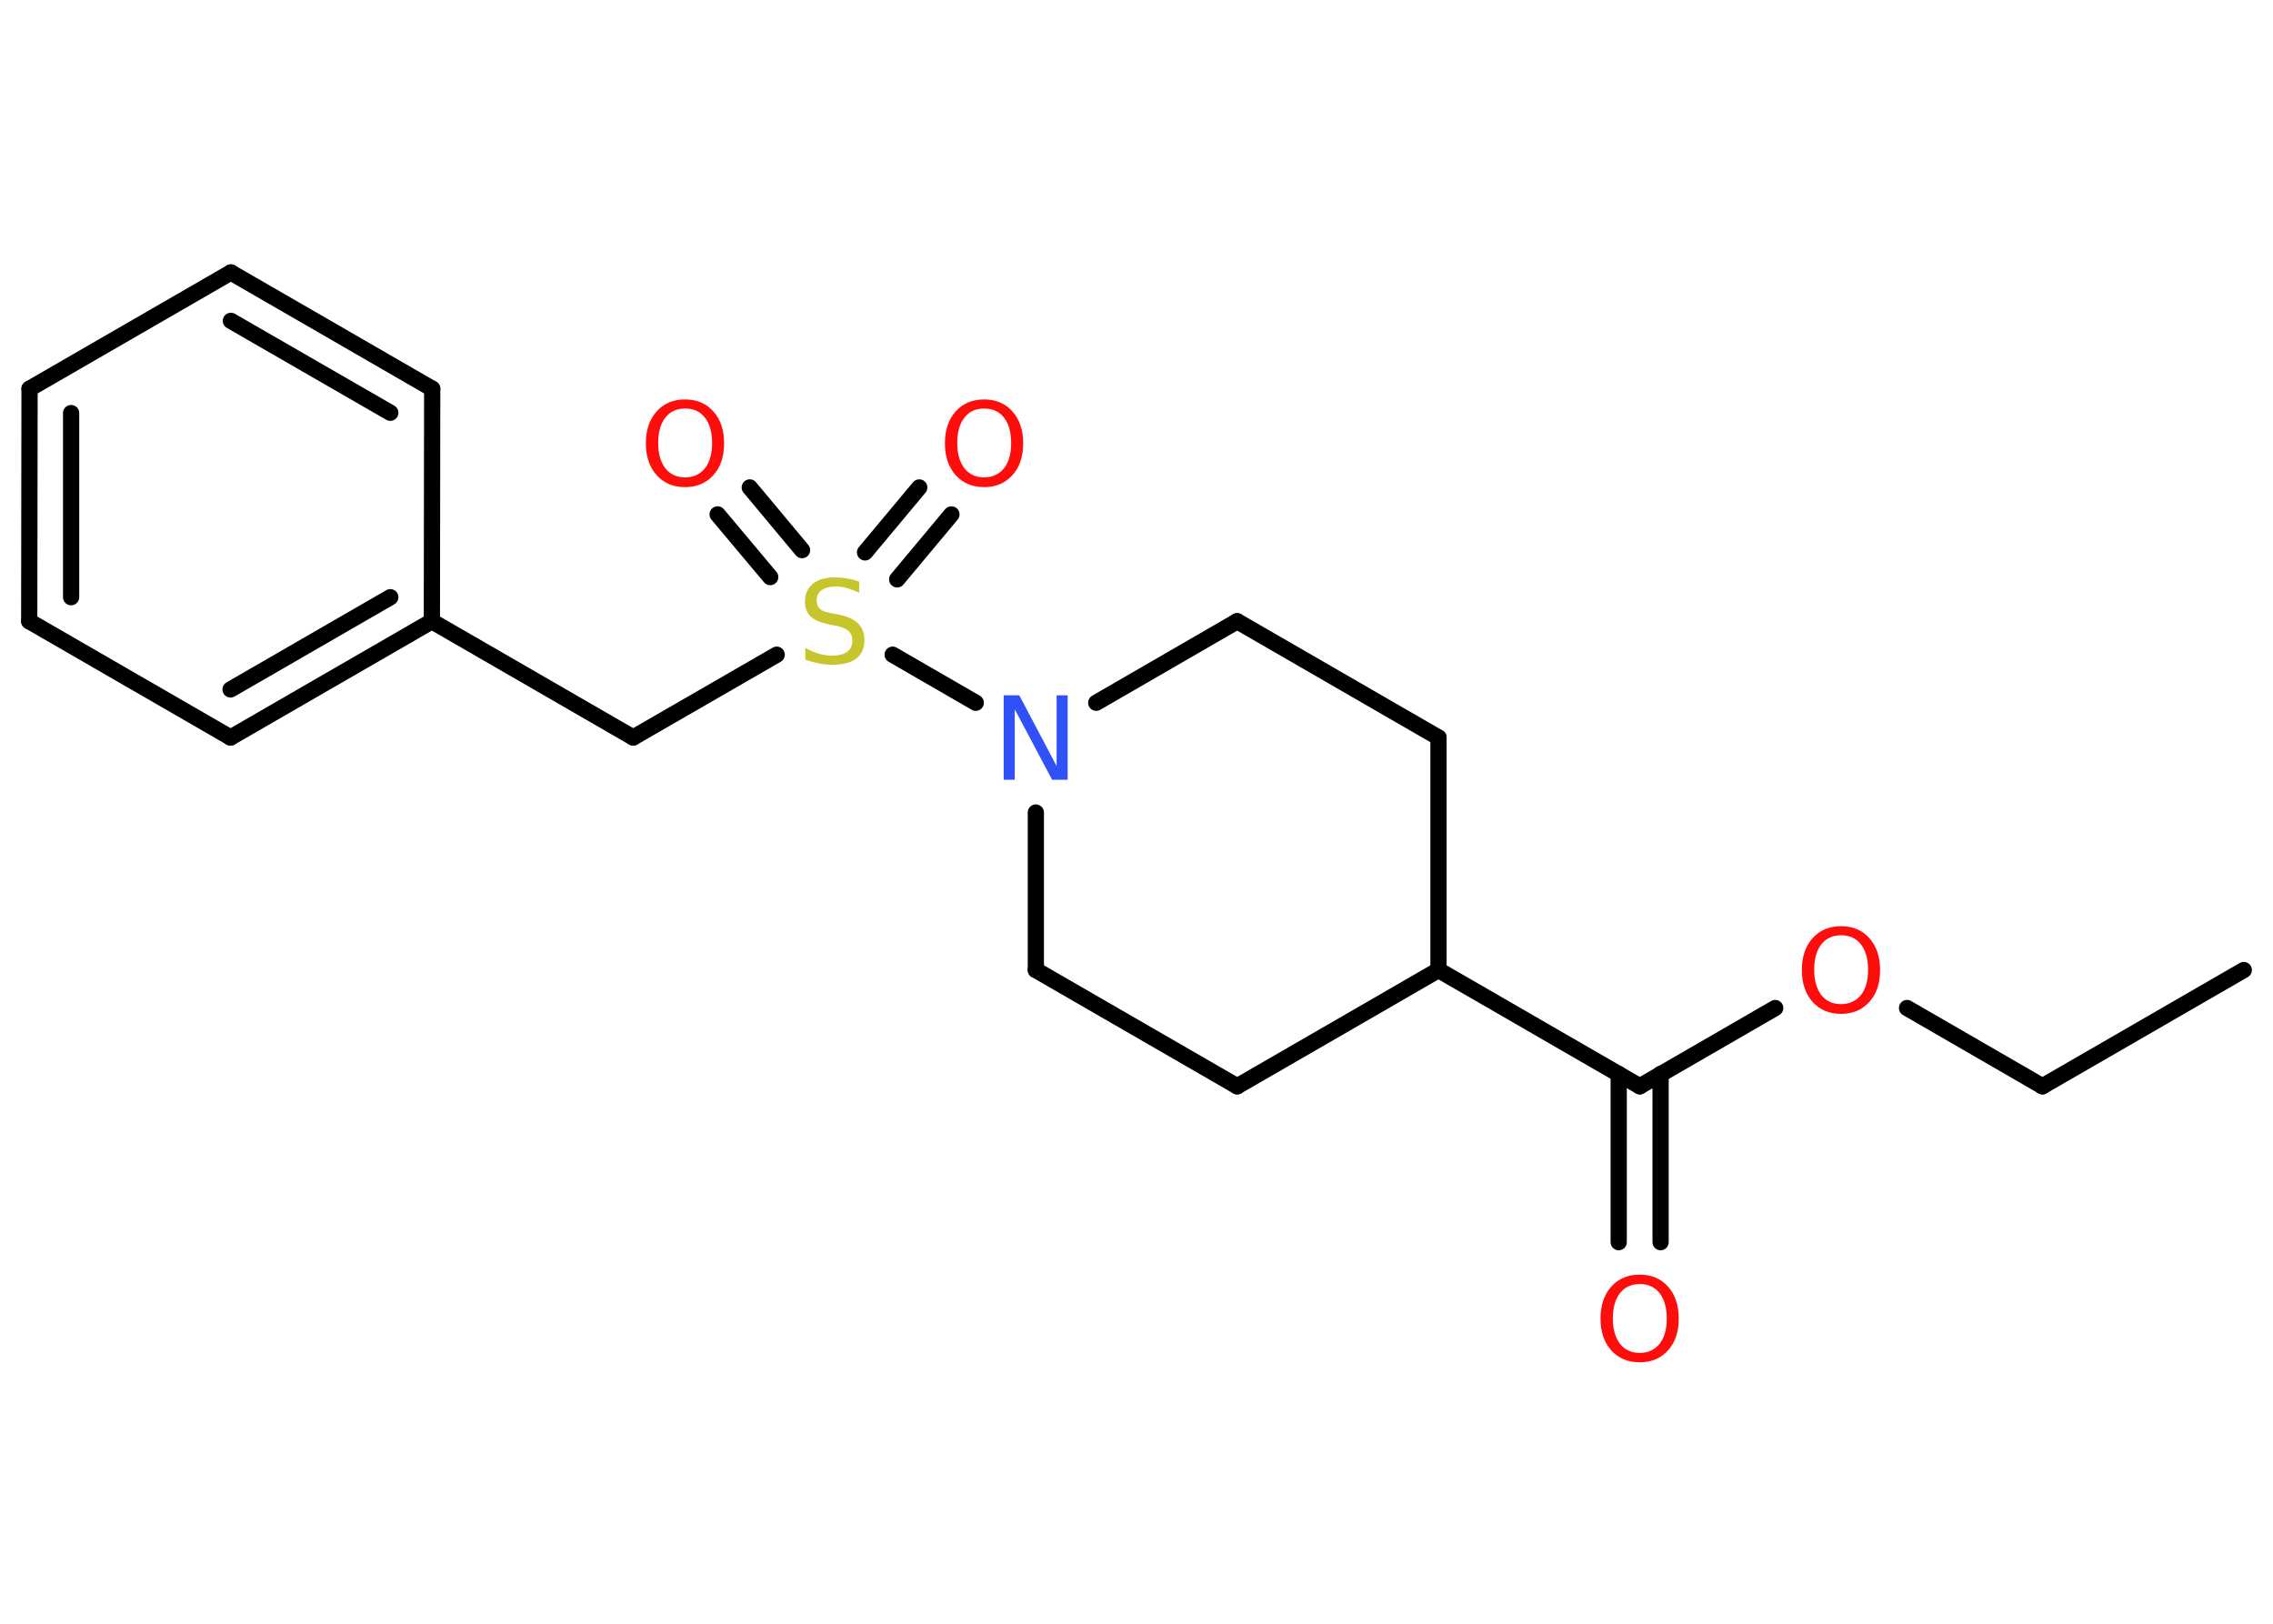 <?xml version='1.0' encoding='UTF-8'?>
<!DOCTYPE svg PUBLIC "-//W3C//DTD SVG 1.1//EN" "http://www.w3.org/Graphics/SVG/1.1/DTD/svg11.dtd">
<svg version='1.2' xmlns='http://www.w3.org/2000/svg' xmlns:xlink='http://www.w3.org/1999/xlink' width='70.0mm' height='50.0mm' viewBox='0 0 70.0 50.0'>
  <desc>Generated by the Chemistry Development Kit (http://github.com/cdk)</desc>
  <g stroke-linecap='round' stroke-linejoin='round' stroke='#000000' stroke-width='.5' fill='#FF0D0D'>
    <rect x='.0' y='.0' width='70.0' height='50.0' fill='#FFFFFF' stroke='none'/>
    <g id='mol1' class='mol'>
      <line id='mol1bnd1' class='bond' x1='69.1' y1='29.87' x2='62.9' y2='33.45'/>
      <line id='mol1bnd2' class='bond' x1='62.9' y1='33.45' x2='58.73' y2='31.04'/>
      <line id='mol1bnd3' class='bond' x1='54.67' y1='31.04' x2='50.5' y2='33.45'/>
      <g id='mol1bnd4' class='bond'>
        <line x1='51.14' y1='33.07' x2='51.14' y2='38.25'/>
        <line x1='49.85' y1='33.07' x2='49.85' y2='38.25'/>
      </g>
      <line id='mol1bnd5' class='bond' x1='50.5' y1='33.45' x2='44.3' y2='29.87'/>
      <line id='mol1bnd6' class='bond' x1='44.3' y1='29.87' x2='44.3' y2='22.71'/>
      <line id='mol1bnd7' class='bond' x1='44.3' y1='22.71' x2='38.1' y2='19.13'/>
      <line id='mol1bnd8' class='bond' x1='38.1' y1='19.13' x2='33.76' y2='21.64'/>
      <line id='mol1bnd9' class='bond' x1='30.05' y1='21.64' x2='27.49' y2='20.16'/>
      <g id='mol1bnd10' class='bond'>
        <line x1='26.64' y1='17.01' x2='28.31' y2='15.01'/>
        <line x1='27.63' y1='17.84' x2='29.3' y2='15.84'/>
      </g>
      <g id='mol1bnd11' class='bond'>
        <line x1='23.72' y1='17.77' x2='22.1' y2='15.84'/>
        <line x1='24.7' y1='16.94' x2='23.09' y2='15.01'/>
      </g>
      <line id='mol1bnd12' class='bond' x1='23.92' y1='20.16' x2='19.5' y2='22.71'/>
      <line id='mol1bnd13' class='bond' x1='19.5' y1='22.71' x2='13.3' y2='19.13'/>
      <g id='mol1bnd14' class='bond'>
        <line x1='7.1' y1='22.71' x2='13.3' y2='19.13'/>
        <line x1='7.1' y1='21.23' x2='12.02' y2='18.39'/>
      </g>
      <line id='mol1bnd15' class='bond' x1='7.1' y1='22.71' x2='.9' y2='19.13'/>
      <g id='mol1bnd16' class='bond'>
        <line x1='.91' y1='11.97' x2='.9' y2='19.13'/>
        <line x1='2.19' y1='12.72' x2='2.19' y2='18.39'/>
      </g>
      <line id='mol1bnd17' class='bond' x1='.91' y1='11.97' x2='7.11' y2='8.39'/>
      <g id='mol1bnd18' class='bond'>
        <line x1='13.31' y1='11.97' x2='7.11' y2='8.39'/>
        <line x1='12.02' y1='12.71' x2='7.11' y2='9.88'/>
      </g>
      <line id='mol1bnd19' class='bond' x1='13.3' y1='19.13' x2='13.31' y2='11.97'/>
      <line id='mol1bnd20' class='bond' x1='31.9' y1='25.02' x2='31.9' y2='29.87'/>
      <line id='mol1bnd21' class='bond' x1='31.9' y1='29.87' x2='38.1' y2='33.45'/>
      <line id='mol1bnd22' class='bond' x1='44.3' y1='29.87' x2='38.1' y2='33.45'/>
      <path id='mol1atm3' class='atom' d='M56.7 28.8q-.39 .0 -.61 .28q-.22 .28 -.22 .78q.0 .49 .22 .78q.22 .28 .61 .28q.38 .0 .61 -.28q.22 -.28 .22 -.78q.0 -.49 -.22 -.78q-.22 -.28 -.61 -.28zM56.7 28.52q.54 .0 .87 .37q.33 .37 .33 .98q.0 .62 -.33 .98q-.33 .37 -.87 .37q-.55 .0 -.88 -.37q-.33 -.37 -.33 -.98q.0 -.61 .33 -.98q.33 -.37 .88 -.37z' stroke='none'/>
      <path id='mol1atm5' class='atom' d='M50.5 39.54q-.39 .0 -.61 .28q-.22 .28 -.22 .78q.0 .49 .22 .78q.22 .28 .61 .28q.38 .0 .61 -.28q.22 -.28 .22 -.78q.0 -.49 -.22 -.78q-.22 -.28 -.61 -.28zM50.5 39.25q.54 .0 .87 .37q.33 .37 .33 .98q.0 .62 -.33 .98q-.33 .37 -.87 .37q-.55 .0 -.88 -.37q-.33 -.37 -.33 -.98q.0 -.61 .33 -.98q.33 -.37 .88 -.37z' stroke='none'/>
      <path id='mol1atm9' class='atom' d='M30.92 21.41h.47l1.15 2.18v-2.18h.34v2.6h-.48l-1.15 -2.17v2.17h-.34v-2.6z' stroke='none' fill='#3050F8'/>
      <path id='mol1atm10' class='atom' d='M26.46 17.91v.34q-.2 -.09 -.37 -.14q-.18 -.05 -.34 -.05q-.29 .0 -.44 .11q-.16 .11 -.16 .32q.0 .17 .1 .26q.1 .09 .39 .14l.21 .04q.39 .08 .58 .27q.19 .19 .19 .51q.0 .38 -.25 .57q-.25 .19 -.75 .19q-.18 .0 -.39 -.04q-.21 -.04 -.43 -.12v-.36q.21 .12 .42 .18q.21 .06 .4 .06q.3 .0 .47 -.12q.16 -.12 .16 -.34q.0 -.19 -.12 -.3q-.12 -.11 -.38 -.16l-.21 -.04q-.39 -.08 -.57 -.24q-.18 -.17 -.18 -.46q.0 -.35 .24 -.55q.24 -.2 .67 -.2q.18 .0 .37 .03q.19 .03 .39 .1z' stroke='none' fill='#C6C62C'/>
      <path id='mol1atm11' class='atom' d='M30.31 12.58q-.39 .0 -.61 .28q-.22 .28 -.22 .78q.0 .49 .22 .78q.22 .28 .61 .28q.38 .0 .61 -.28q.22 -.28 .22 -.78q.0 -.49 -.22 -.78q-.22 -.28 -.61 -.28zM30.31 12.3q.54 .0 .87 .37q.33 .37 .33 .98q.0 .62 -.33 .98q-.33 .37 -.87 .37q-.55 .0 -.88 -.37q-.33 -.37 -.33 -.98q.0 -.61 .33 -.98q.33 -.37 .88 -.37z' stroke='none'/>
      <path id='mol1atm12' class='atom' d='M21.1 12.58q-.39 .0 -.61 .28q-.22 .28 -.22 .78q.0 .49 .22 .78q.22 .28 .61 .28q.38 .0 .61 -.28q.22 -.28 .22 -.78q.0 -.49 -.22 -.78q-.22 -.28 -.61 -.28zM21.1 12.3q.54 .0 .87 .37q.33 .37 .33 .98q.0 .62 -.33 .98q-.33 .37 -.87 .37q-.55 .0 -.88 -.37q-.33 -.37 -.33 -.98q.0 -.61 .33 -.98q.33 -.37 .88 -.37z' stroke='none'/>
    </g>
  </g>
</svg>
